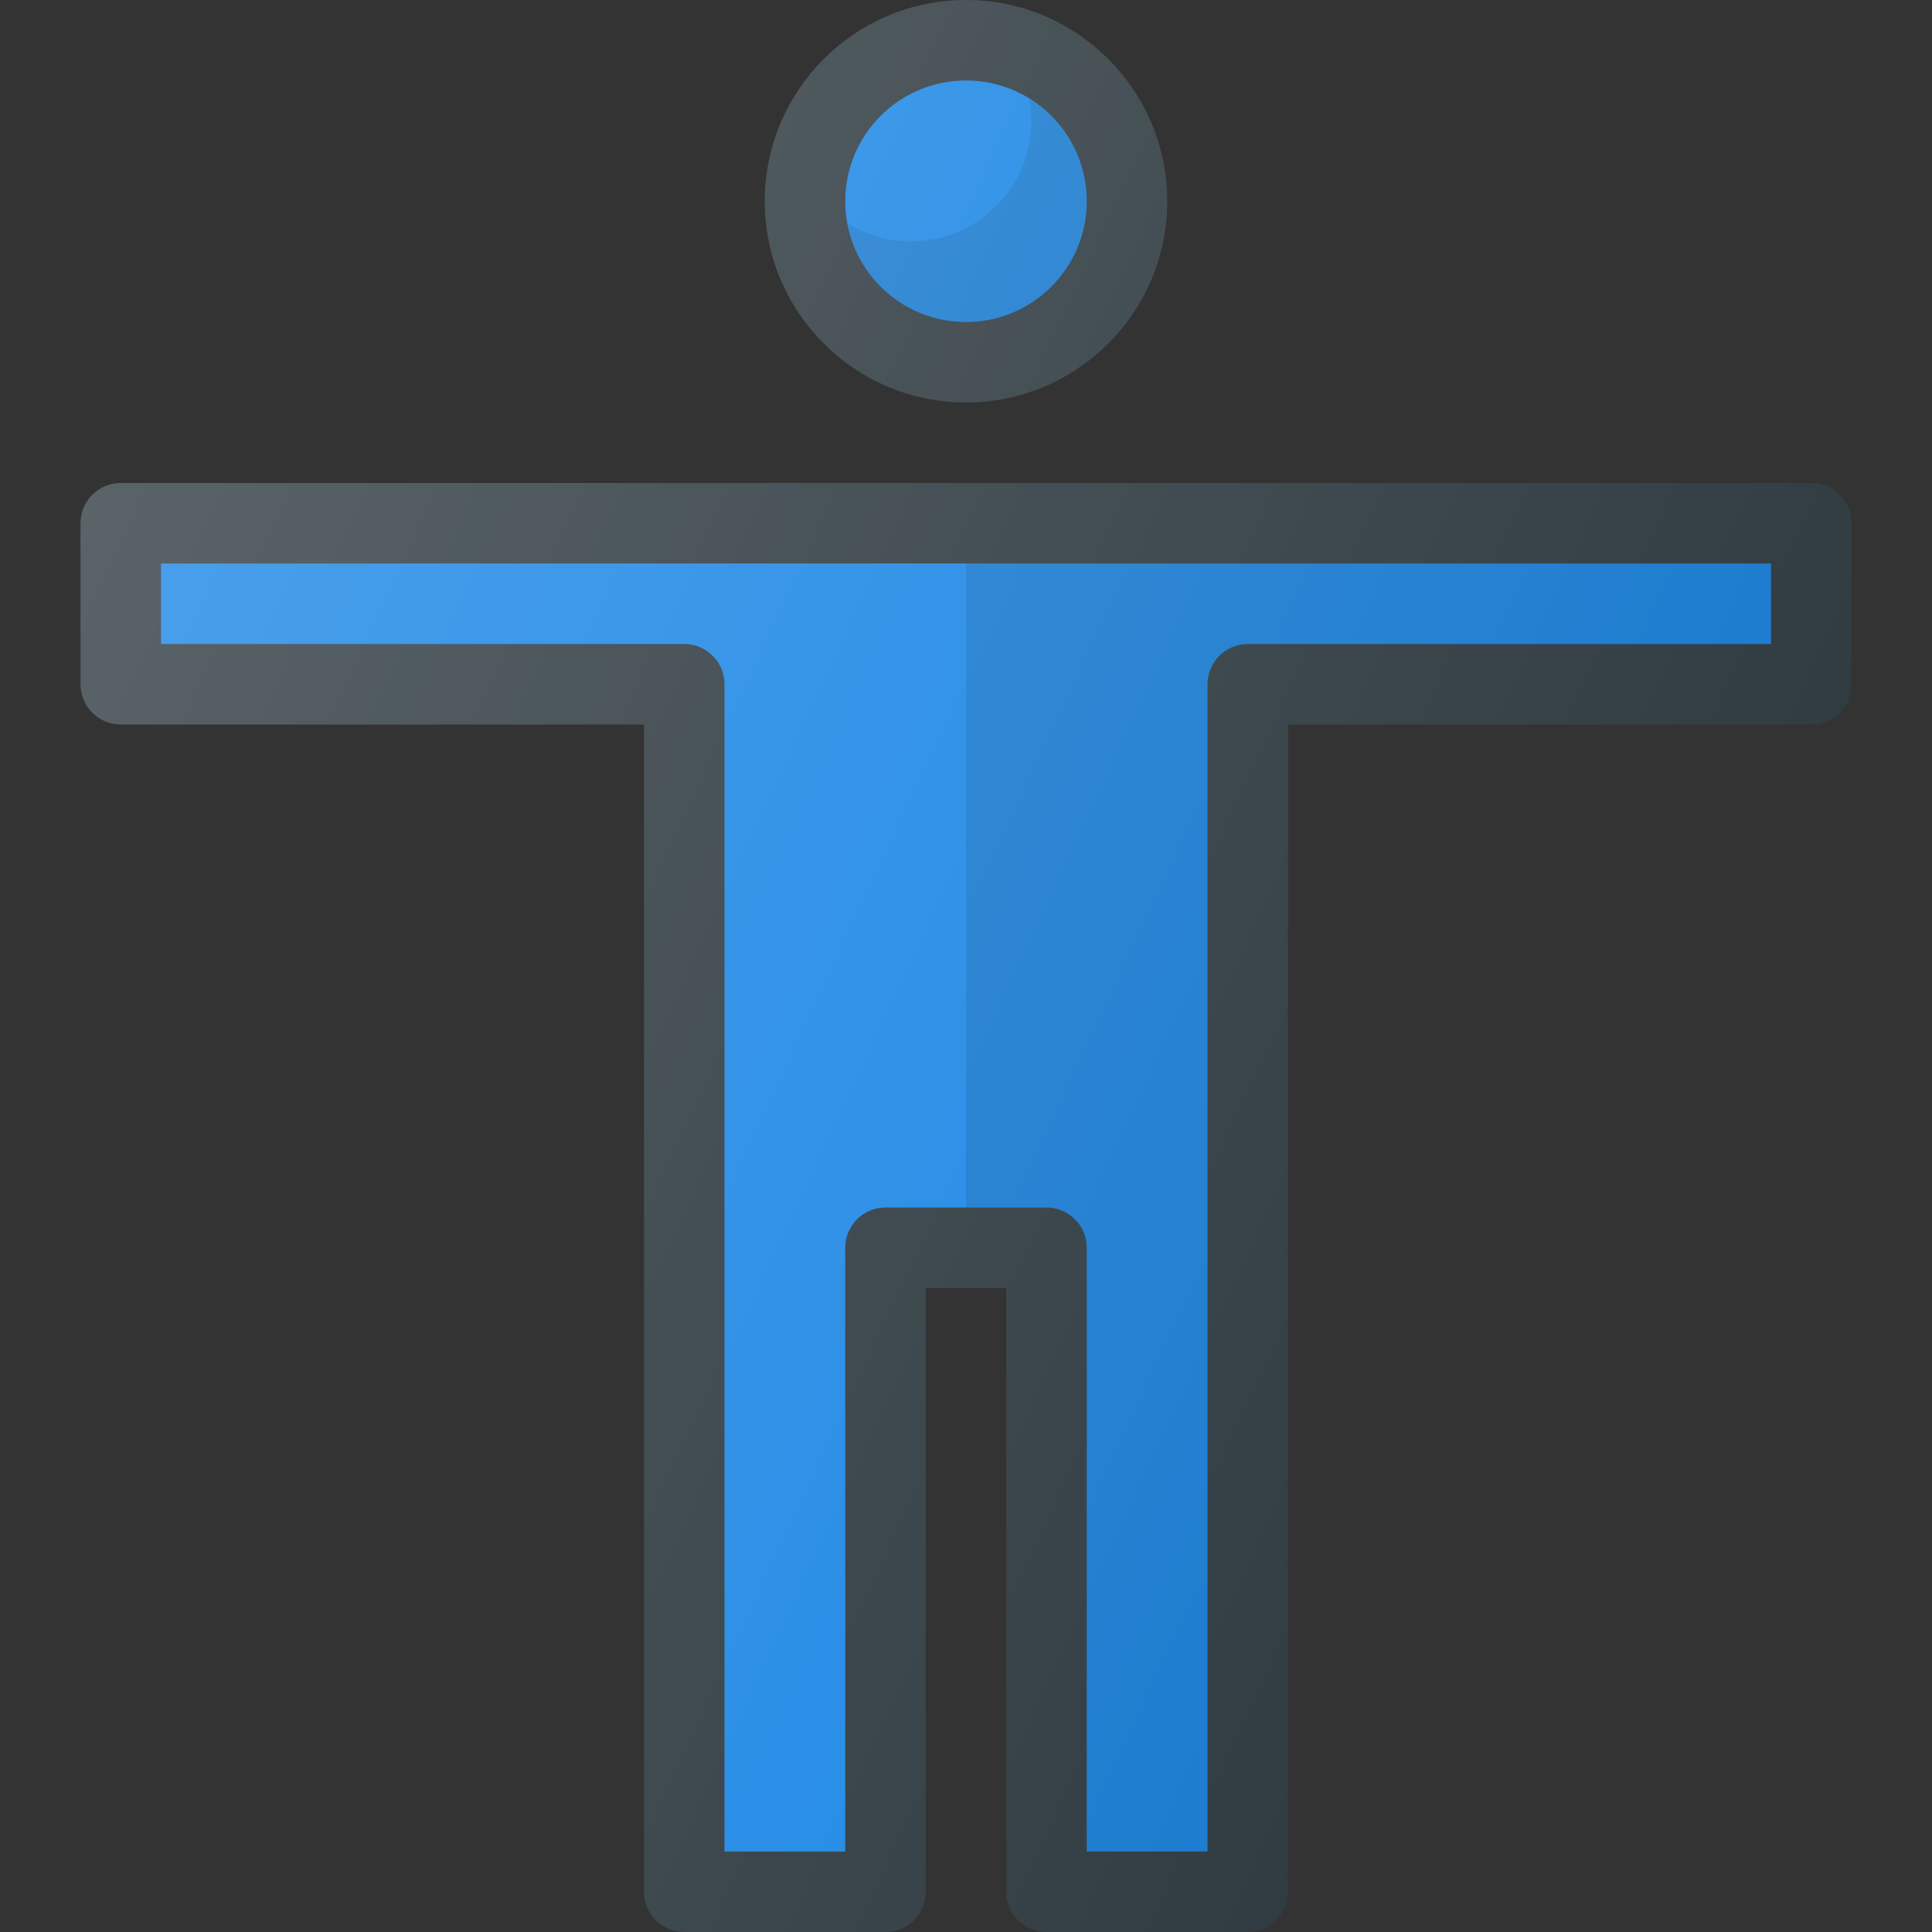 <?xml version="1.0" encoding="iso-8859-1"?>
<!-- Generator: Adobe Illustrator 19.0.0, SVG Export Plug-In . SVG Version: 6.00 Build 0)  -->
<svg version="1.1" id="Capa_1" xmlns="http://www.w3.org/2000/svg" xmlns:xlink="http://www.w3.org/1999/xlink" x="0px" y="0px"
	 viewBox="0 0 512 512" style="enable-background:new 0 0 512 512;" xml:space="preserve">
<rect x="0" y="0" width="512" height="512" fill="#333333" stroke="none"/>
<circle style="fill:#303C42;" cx="256" cy="53.333" r="53.333"/>
<circle style="fill:#1E88E5;" cx="256" cy="53.333" r="32"/>
<path style="opacity:0.1;enable-background:new    ;" d="M272.746,26.19c0.349,1.889,0.587,3.82,0.587,5.81
	c0,17.646-14.354,32-32,32c-6.158,0-11.861-1.831-16.746-4.857c2.747,14.874,15.757,26.19,31.413,26.19c17.646,0,32-14.354,32-32
	C288,41.845,281.862,31.836,272.746,26.19z"/>
<path style="fill:#303C42;" d="M480,128H32c-5.896,0-10.667,4.771-10.667,10.667v42.667C21.333,187.229,26.104,192,32,192h138.667
	v309.333c0,5.896,4.771,10.667,10.667,10.667h53.333c5.896,0,10.667-4.771,10.667-10.667v-160h21.333v160
	c0,5.896,4.771,10.667,10.667,10.667h53.333c5.896,0,10.667-4.771,10.667-10.667V192H480c5.896,0,10.667-4.771,10.667-10.667
	v-42.667C490.667,132.771,485.896,128,480,128z"/>
<path style="fill:#1E88E5;" d="M469.333,170.667H330.667c-5.896,0-10.667,4.771-10.667,10.667v309.333h-32v-160
	c0-5.896-4.771-10.667-10.667-10.667h-42.667c-5.896,0-10.667,4.771-10.667,10.667v160h-32V181.333
	c0-5.896-4.771-10.667-10.667-10.667H42.667v-21.333h426.667V170.667z"/>
<path style="opacity:0.1;enable-background:new    ;" d="M469.333,170.667H330.667c-5.896,0-10.667,4.771-10.667,10.667v309.333h-32
	v-160c0-5.896-4.771-10.667-10.667-10.667H256V149.333h213.333V170.667z"/>
<linearGradient id="SVGID_1_" gradientUnits="userSpaceOnUse" x1="-46.161" y1="639.115" x2="-27.239" y2="630.291" gradientTransform="matrix(21.333 0 0 -21.333 996.333 13791.667)">
	<stop  offset="0" style="stop-color:#FFFFFF;stop-opacity:0.2"/>
	<stop  offset="1" style="stop-color:#FFFFFF;stop-opacity:0"/>
</linearGradient>
<path style="fill:url(#SVGID_1_);" d="M256,106.667c29.406,0,53.333-23.927,53.333-53.333S285.406,0,256,0
	s-53.333,23.927-53.333,53.333S226.594,106.667,256,106.667z M480,128H32c-5.896,0-10.667,4.771-10.667,10.667v42.667
	C21.333,187.229,26.104,192,32,192h138.667v309.333c0,5.896,4.771,10.667,10.667,10.667h53.333c5.896,0,10.667-4.771,10.667-10.667
	v-160h21.333v160c0,5.896,4.771,10.667,10.667,10.667h53.333c5.896,0,10.667-4.771,10.667-10.667V192H480
	c5.896,0,10.667-4.771,10.667-10.667v-42.667C490.667,132.771,485.896,128,480,128z"/>
<g>
</g>
<g>
</g>
<g>
</g>
<g>
</g>
<g>
</g>
<g>
</g>
<g>
</g>
<g>
</g>
<g>
</g>
<g>
</g>
<g>
</g>
<g>
</g>
<g>
</g>
<g>
</g>
<g>
</g>
</svg>
